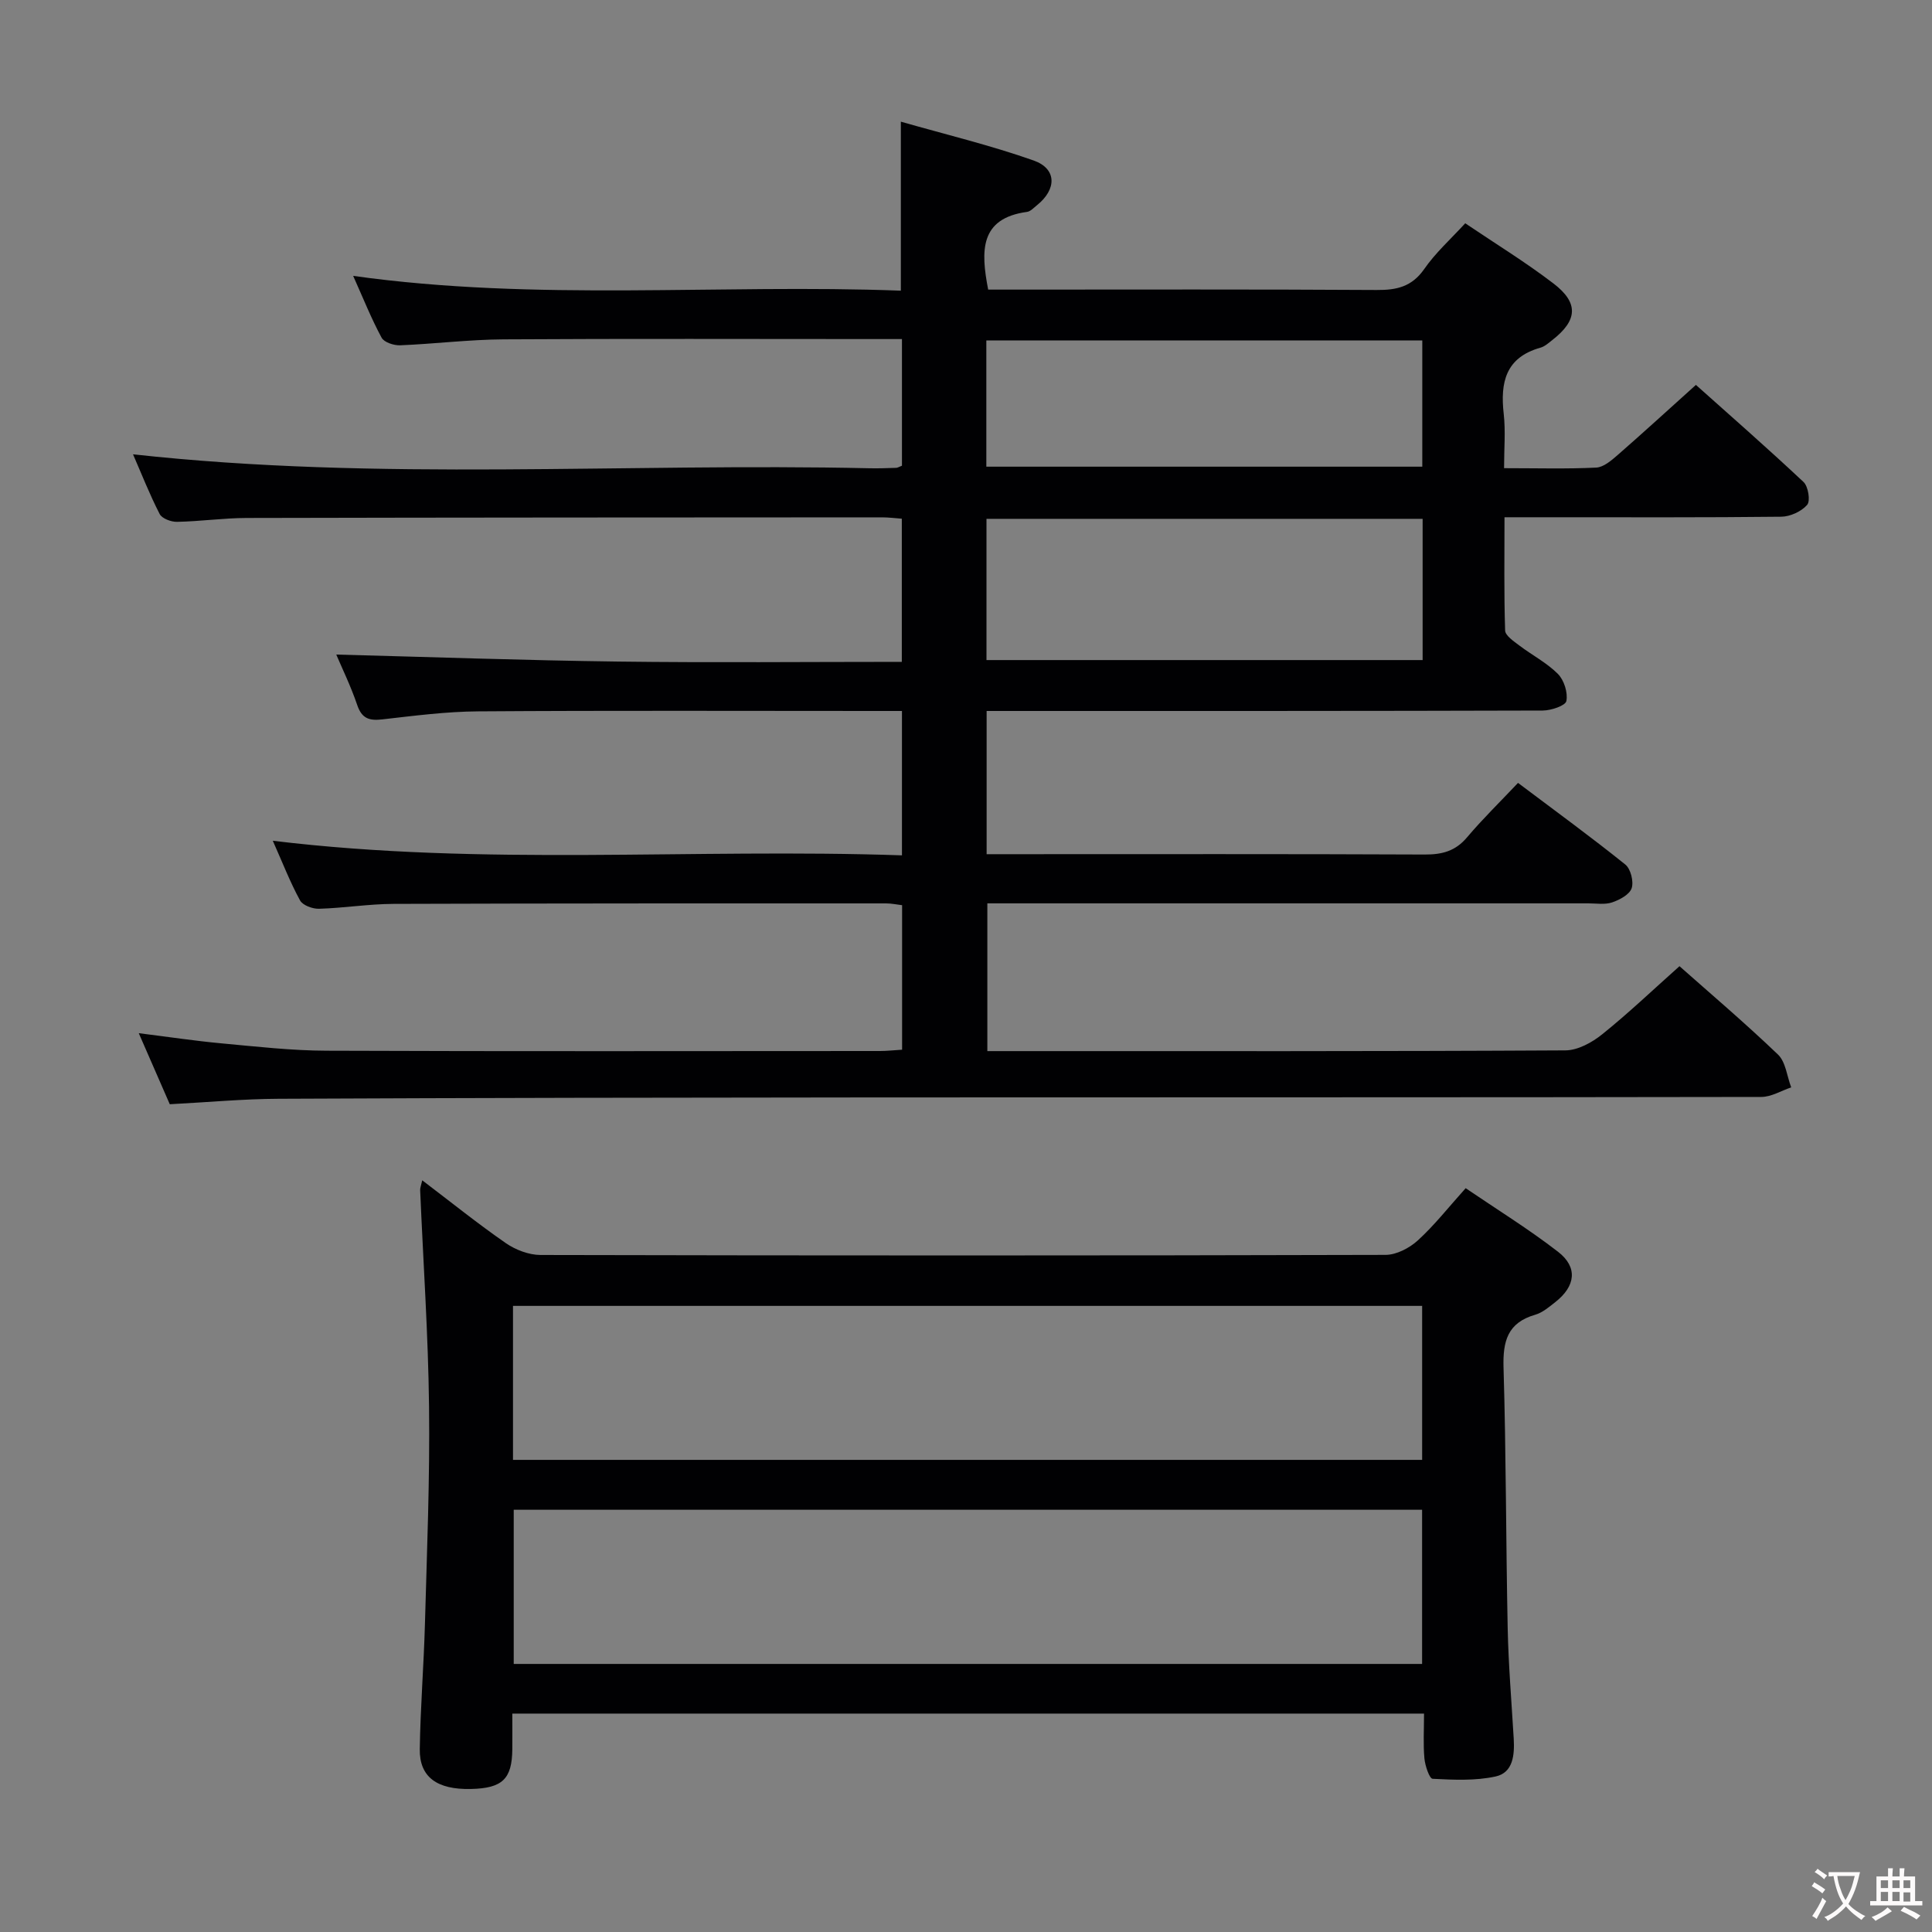<svg enable-background="new 0 0 400 400" viewBox="0 0 400 400" xmlns="http://www.w3.org/2000/svg"><rect x="0" y="0" width="400" height="400" fill="#808080" stroke="none"/><path d="m303.36 46.23c6.27 4.23 12.5 8.05 18.28 12.47 5.26 4.02 4.97 7.63-.22 11.68-.78.61-1.59 1.36-2.51 1.61-7.2 2.03-8.32 7.2-7.58 13.71.4 3.57.07 7.23.07 11.23 6.81 0 12.96.18 19.08-.12 1.54-.08 3.17-1.5 4.47-2.63 5.27-4.6 10.42-9.32 16.17-14.49 6.83 6.1 14.68 12.97 22.28 20.1.98.92 1.46 3.93.75 4.74-1.19 1.37-3.51 2.43-5.36 2.45-15.83.18-31.67.11-47.5.11-2.99 0-5.98 0-9.8 0 0 7.97-.12 15.71.13 23.44.03 1.07 1.78 2.23 2.92 3.1 2.65 2.01 5.7 3.58 8.01 5.9 1.28 1.29 2.09 3.88 1.75 5.61-.19.97-3.16 1.96-4.89 1.97-36.33.11-72.67.09-109 .09-1.96 0-3.92 0-6.14 0v29.65h5.7c28.33 0 56.67-.06 85 .07 3.59.02 6.35-.7 8.75-3.54 3.22-3.81 6.8-7.3 10.57-11.29 7.76 5.84 15.12 11.2 22.21 16.9 1.12.9 1.77 3.51 1.32 4.9-.43 1.31-2.48 2.41-4.04 2.94-1.5.51-3.3.2-4.96.2-39.33.01-78.67 0-118 0-2 0-3.99 0-6.4 0v30.59h4.67c38.33 0 76.67.07 115-.15 2.58-.01 5.52-1.63 7.63-3.33 5.45-4.38 10.52-9.22 16-14.1 6.09 5.4 13.44 11.64 20.39 18.29 1.61 1.54 1.86 4.5 2.74 6.8-2.06.69-4.13 1.98-6.19 1.98-61.33.11-122.67.06-184 .1-41 .03-81.99.09-122.99.28-7.3.03-14.6.72-22.52 1.13-1.93-4.43-4.03-9.23-6.42-14.71 6.1.76 11.57 1.59 17.07 2.1 7.28.67 14.57 1.51 21.86 1.53 38.17.15 76.33.07 114.5.06 1.47 0 2.93-.17 4.61-.27 0-10.06 0-19.83 0-29.92-1.1-.13-2.2-.37-3.3-.37-34 0-68-.02-102 .1-5.14.02-10.27.86-15.42 1.01-1.33.04-3.38-.71-3.93-1.73-2.05-3.75-3.6-7.77-5.64-12.35 43.7 5.3 86.87 1.53 130.26 3.02 0-10.19 0-19.63 0-29.89-1.71 0-3.46 0-5.21 0-27.5 0-55-.11-82.5.08-6.63.04-13.26.91-19.86 1.66-2.7.31-4.25-.14-5.21-2.97-1.33-3.92-3.16-7.66-4.34-10.45 19.25.5 38.8 1.2 58.36 1.45 19.47.25 38.94.06 58.73.06 0-9.93 0-19.53 0-29.64-1.27-.09-2.7-.28-4.12-.28-43.83.02-87.66.03-131.5.13-4.81.01-9.62.71-14.43.8-1.23.03-3.13-.68-3.61-1.63-2.09-4.07-3.76-8.34-5.51-12.35 51.02 5.62 101.82 1.75 152.52 2.89 1.83.04 3.66-.03 5.5-.09.3-.01.59-.22 1.18-.44 0-8.47 0-17.04 0-26.22-1.93 0-3.71 0-5.48 0-25.67 0-51.33-.1-77 .06-7.14.04-14.27.94-21.41 1.23-1.3.05-3.32-.61-3.84-1.57-2.12-3.92-3.78-8.09-5.89-12.8 38.1 5.33 75.78 1.64 113.39 3.06 0-11.77 0-22.82 0-34.99 9.26 2.65 18.55 4.88 27.5 8.04 4.82 1.71 4.8 5.96.67 9.27-.65.52-1.32 1.27-2.05 1.37-9.8 1.34-9.59 8.05-8.04 16.09h4.96c25.16 0 50.33-.08 75.49.08 4.12.03 7.24-.67 9.79-4.28 2.32-3.37 5.44-6.17 8.53-9.53zm-8.82 61.19c-30.27 0-60.25 0-90.3 0v29.24h90.3c0-9.92 0-19.48 0-29.24zm-90.33-10.8h90.26c0-8.87 0-17.42 0-26.13-30.25 0-60.15 0-90.26 0z" fill="#010103"/><path d="m87.42 244.37c5.94 4.51 11.48 8.97 17.31 13.01 2.01 1.39 4.76 2.44 7.17 2.45 58.32.13 116.65.14 174.97-.02 2.26-.01 4.95-1.42 6.68-3 3.42-3.12 6.31-6.81 9.9-10.81 6.42 4.37 13.03 8.45 19.13 13.17 4.13 3.2 3.63 7.11-.55 10.4-1.3 1.02-2.67 2.2-4.2 2.64-5.71 1.65-6.7 5.48-6.54 10.93.54 17.97.49 35.96.86 53.93.16 7.64.8 15.27 1.25 22.91.19 3.34-.11 7.03-3.75 7.82-4.2.92-8.7.7-13.04.48-.66-.03-1.56-2.7-1.7-4.21-.27-2.95-.08-5.95-.08-9.29-62.96 0-125.52 0-188.76 0 0 2.53.02 4.96 0 7.38-.06 6.17-2.05 8.08-8.57 8.23-7.02.16-10.68-2.46-10.59-8.27.13-8.65.83-17.28 1.07-25.93.41-14.97 1.03-29.96.85-44.93-.17-14.95-1.21-29.89-1.84-44.84-.03-.45.18-.92.43-2.05zm18.94 100.13h188.07c0-10.87 0-21.41 0-31.92-62.96 0-125.52 0-188.07 0zm-.15-42.25h188.23c0-10.89 0-21.44 0-31.88-62.95 0-125.52 0-188.23 0z" fill="#010103"/><g fill="#fcfafa"><path d="m377.9 391.2c-.2.3-.4.5-.6.8-.7-.6-1.4-1-2.2-1.5.2-.3.4-.5.5-.8.6.4 1.4.8 2.3 1.5zm-1.8 6.1c-.2-.2-.5-.4-.9-.6.4-.6.8-1.2 1.2-1.9s.7-1.3.9-1.9c.3.3.5.5.8.7-.7 1.3-1.4 2.6-2 3.7zm2.2-9c-.3.3-.5.5-.6.8-.6-.6-1.3-1.1-2-1.5.3-.3.5-.5.6-.7.6.5 1.3.9 2 1.4zm.3.2v-.9h2 4.5c-.3 1.3-.6 2.5-1 3.6s-.9 2.1-1.4 3c.4.5 1 1 1.6 1.4s1.2.8 1.9 1.1c-.3.2-.5.4-.8.8-.4-.3-1-.7-1.6-1.2s-1.2-1.1-1.6-1.6c-.5.6-1.1 1.1-1.7 1.6s-1.4.9-2.1 1.4c-.1-.3-.3-.5-.7-.8.6-.2 1.2-.5 1.9-1s1.4-1.1 2-1.8c-.5-.8-.9-1.6-1.2-2.5s-.6-2-.8-3.2c-.4.1-.7.1-1 .1zm2.5 2.7c.3 1 .7 1.7 1 2.2.3-.5.6-1.1 1-2s.6-1.9.9-3h-3.2-.4c.1.9.3 1.8.7 2.8z"/><path d="m396.5 388.5v1.5 3.6h1.5v.9c-.4 0-1 0-1.7 0h-7.9c-.5 0-.9 0-1.2 0v-.9h1.3v-3.5c0-.7 0-1.2 0-1.6h2.4c0-.8 0-1.4 0-1.7h1c0 .3-.1.8-.1 1.7h1.5c0-.8 0-1.4 0-1.7h1c0 .3-.1.9-.1 1.7zm-8.2 9.2c-.2-.3-.5-.5-.8-.8.8-.3 1.4-.6 1.9-.9s1-.7 1.4-1.1c.3.3.6.5.9.8-1.6 1-2.8 1.6-3.4 2zm2.6-6.8v-1.6h-1.5v1.6zm0 2.7v-1.9h-1.5v1.9zm2.4-2.7v-1.6h-1.5v1.6zm0 2.7v-1.9h-1.5v1.9zm.2 2 .7-.8c.4.2.9.5 1.6.8s1.3.7 1.8 1c-.3.3-.5.5-.8.8-.4-.3-1.5-1-3.3-1.8zm2-4.7v-1.6h-1.4v1.6zm0 2.8v-1.9h-1.4v1.9z"/></g></svg>